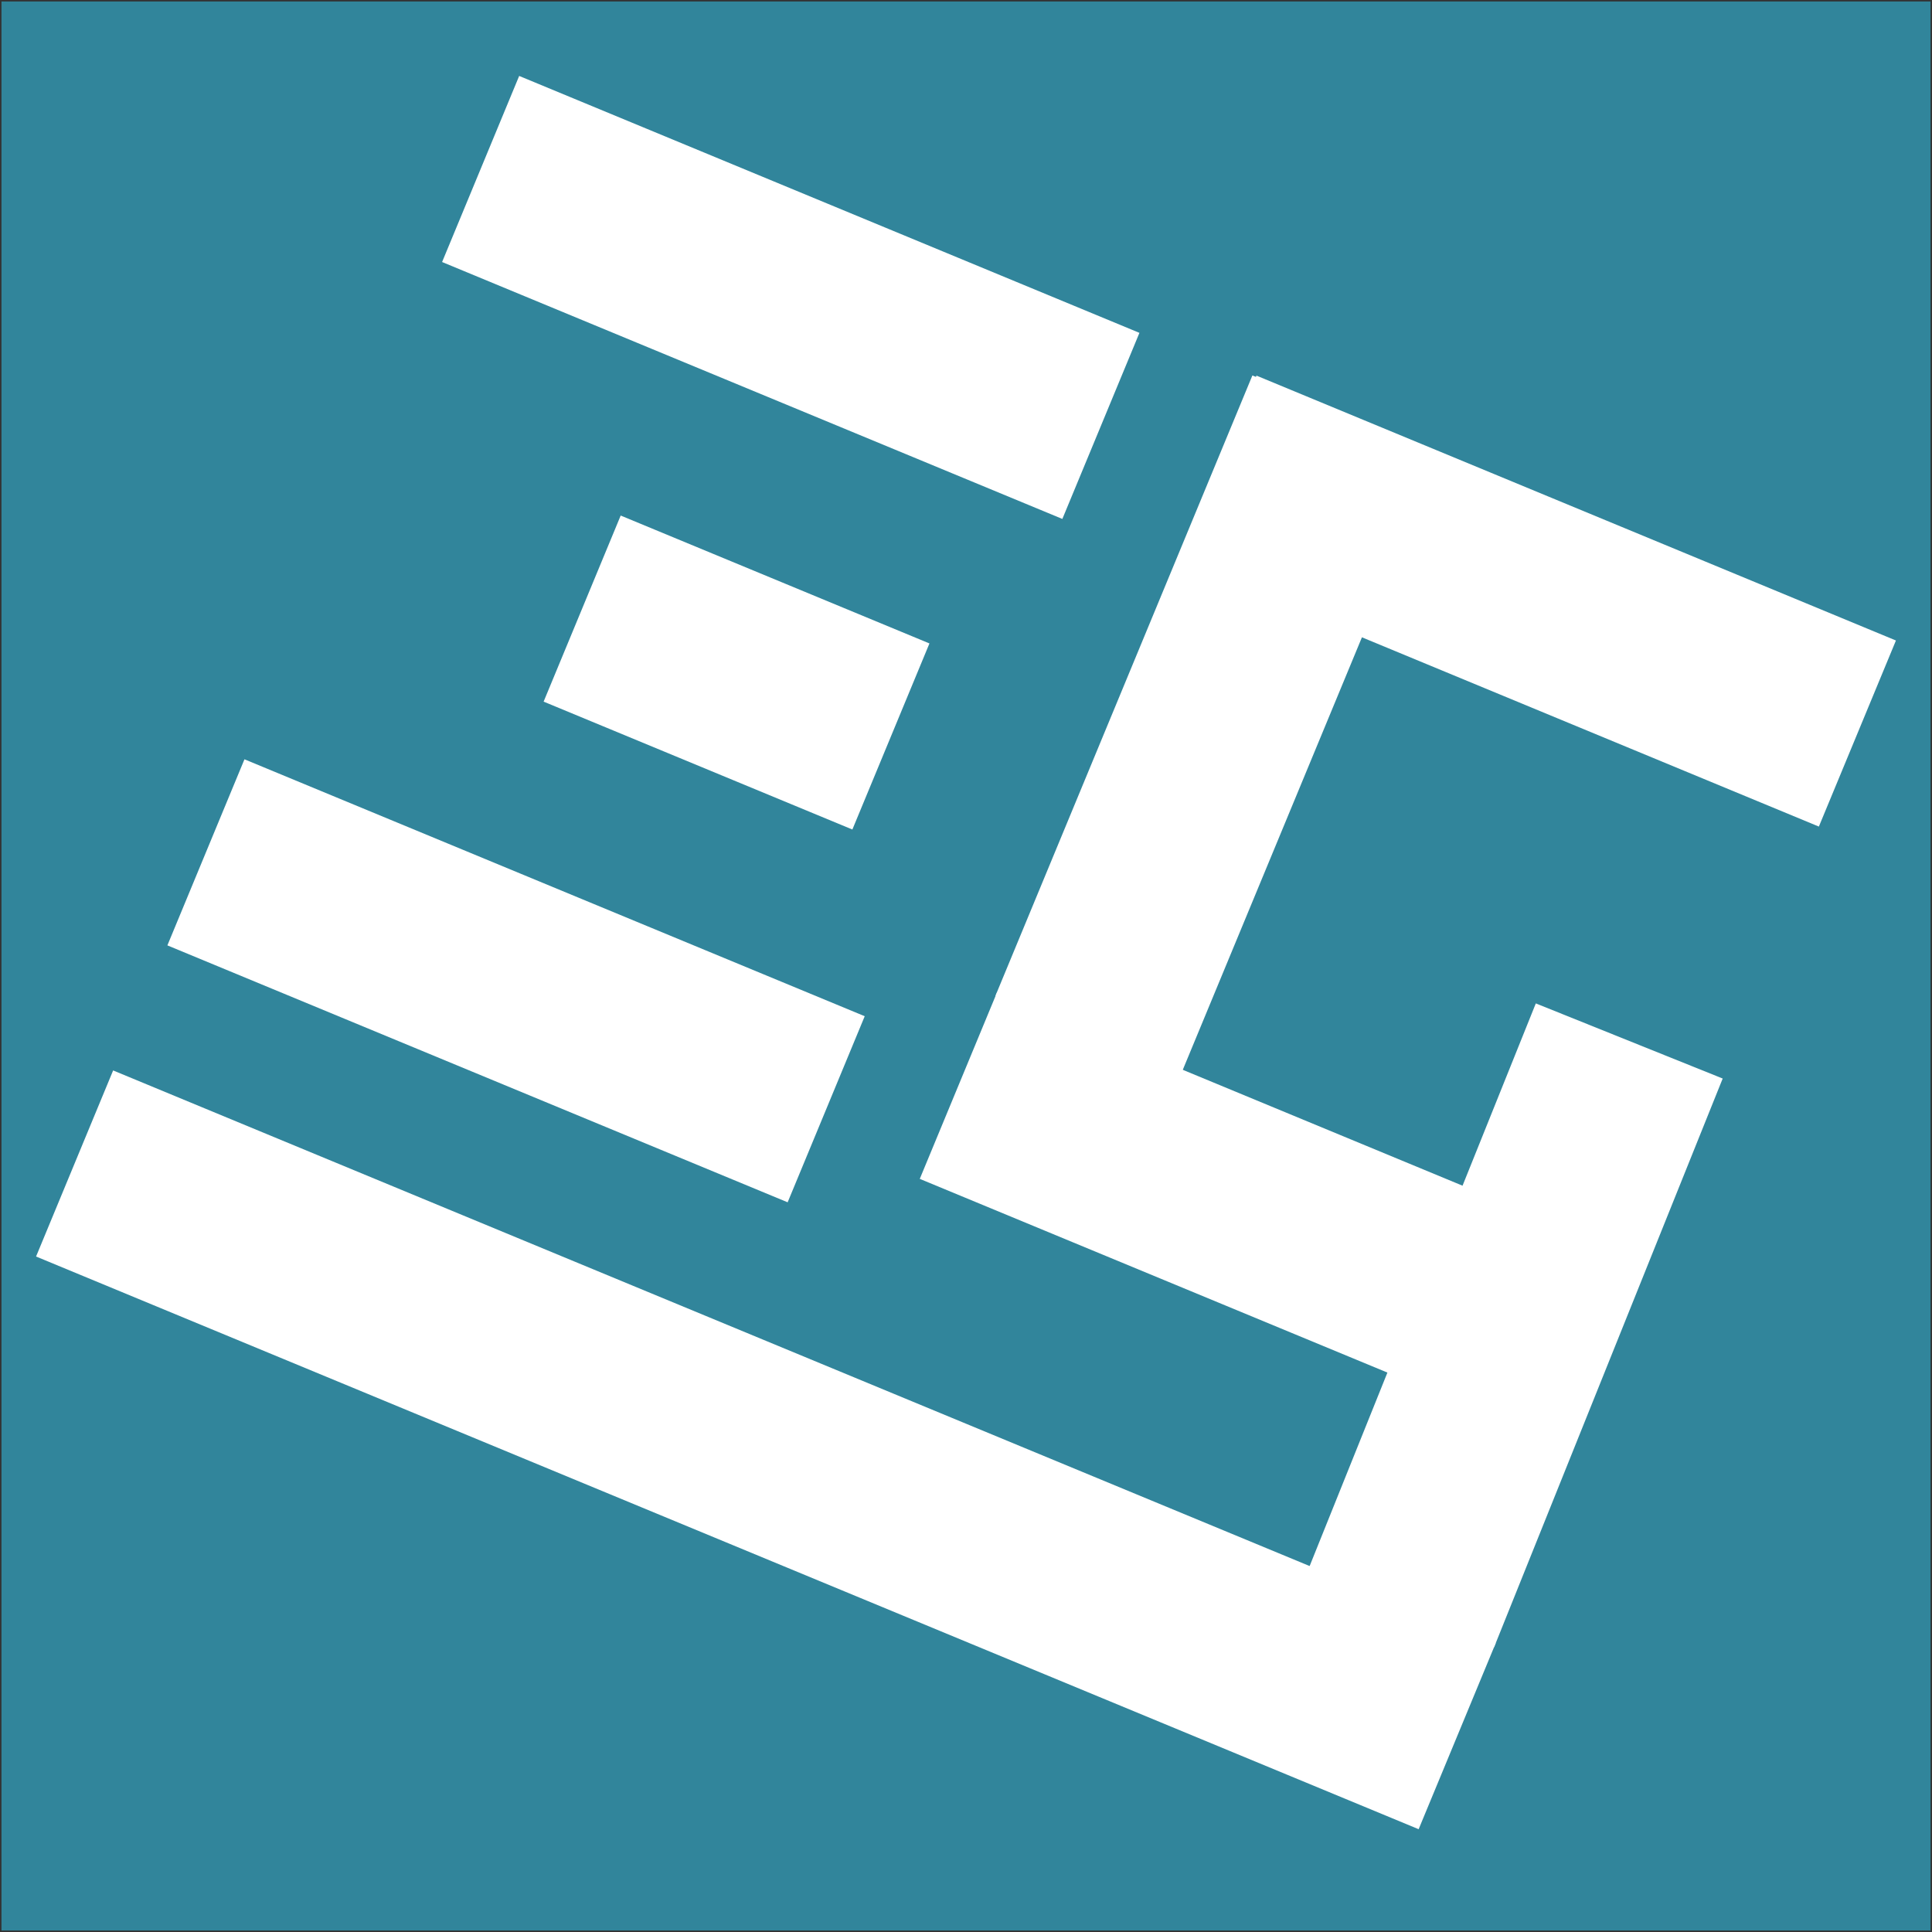<?xml version="1.0" encoding="UTF-8" standalone="no"?>
<!DOCTYPE svg PUBLIC "-//W3C//DTD SVG 1.1//EN" "http://www.w3.org/Graphics/SVG/1.1/DTD/svg11.dtd">
<!-- 由 Microsoft Visio, SVG Export 生成 3gee-logo.svg 页-1 -->
<svg xmlns="http://www.w3.org/2000/svg" xmlns:xlink="http://www.w3.org/1999/xlink" xmlns:ev="http://www.w3.org/2001/xml-events"
		xmlns:v="http://schemas.microsoft.com/visio/2003/SVGExtensions/" width="6.798in" height="6.798in"
		viewBox="0 0 489.443 489.443" xml:space="preserve" color-interpolation-filters="sRGB" class="st3">
	<rect x="0" y="0" width="489.443" height="489.443" fill="#333333" stroke="none"/>
	<v:documentProperties v:langID="2052" v:metric="true" v:viewMarkup="false"/>

	<style type="text/css">
	<![CDATA[
		.st1 {fill:#31859b;stroke:none;stroke-linecap:round;stroke-linejoin:round;stroke-width:0.75}
		.st2 {fill:#ffffff;stroke:none;stroke-linecap:round;stroke-linejoin:round;stroke-width:0.75}
		.st3 {fill:none;fill-rule:evenodd;font-size:12px;overflow:visible;stroke-linecap:square;stroke-miterlimit:3}
	]]>
	</style>

	<g v:mID="0" v:index="1" v:groupContext="foregroundPage">
		<title>页-1</title>
		<v:pageProperties v:drawingScale="0.0393701" v:pageScale="0.0393701" v:drawingUnits="24" v:shadowOffsetX="8.50394"
				v:shadowOffsetY="-8.50394"/>
		<g id="shape1-1" v:mID="1" v:groupContext="shape" transform="translate(0.375,-0.375)">
			<title>工作表.1</title>
			<rect x="0" y="0.75" width="488.693" height="488.693" class="st1"/>
		</g>
		<g id="group2-3" transform="translate(9.136,-26.041)" v:mID="2" v:groupContext="group">
			<title>工作表.2</title>
			<g id="shape3-4" v:mID="3" v:groupContext="shape" transform="translate(-192.191,-29.796) rotate(-67.5)">
				<title>工作表.3</title>
				<rect x="0" y="319.364" width="51.024" height="170.079" class="st2"/>
			</g>
			<g id="shape4-6" v:mID="4" v:groupContext="shape" transform="translate(-245.387,48.885) rotate(-67.5)">
				<title>工作表.4</title>
				<rect x="0" y="404.78" width="51.024" height="84.663" class="st2"/>
			</g>
			<g id="shape5-8" v:mID="5" v:groupContext="shape" transform="translate(-261.784,143.324) rotate(-67.5)">
				<title>工作表.5</title>
				<rect x="0" y="319.364" width="51.024" height="170.079" class="st2"/>
			</g>
			<g id="shape6-10" v:mID="6" v:groupContext="shape" transform="translate(430.355,-173.897) rotate(22.5)">
				<title>工作表.6</title>
				<rect x="0" y="319.364" width="51.024" height="170.079" class="st2"/>
			</g>
			<g id="shape7-12" v:mID="7" v:groupContext="shape" transform="translate(-75.789,200.566) rotate(-67.5)">
				<title>工作表.7</title>
				<rect x="0" y="324.354" width="51.024" height="165.089" class="st2"/>
			</g>
			<g id="shape8-14" v:mID="8" v:groupContext="shape" transform="translate(504.594,-29.848) rotate(21.9)">
				<title>工作表.8</title>
				<rect x="0" y="334.204" width="51.024" height="155.239" class="st2"/>
			</g>
			<g id="shape9-16" v:mID="9" v:groupContext="shape" transform="translate(-101.93,302.141) rotate(-67.5)">
				<title>工作表.9</title>
				<rect x="0" y="110.328" width="51.024" height="379.115" class="st2"/>
			</g>
			<g id="shape10-18" v:mID="10" v:groupContext="shape" transform="translate(-0.541,48.141) rotate(-67.5)">
				<title>工作表.10</title>
				<rect x="0" y="314.101" width="51.024" height="175.342" class="st2"/>
			</g>
		</g>
	</g>
</svg>
